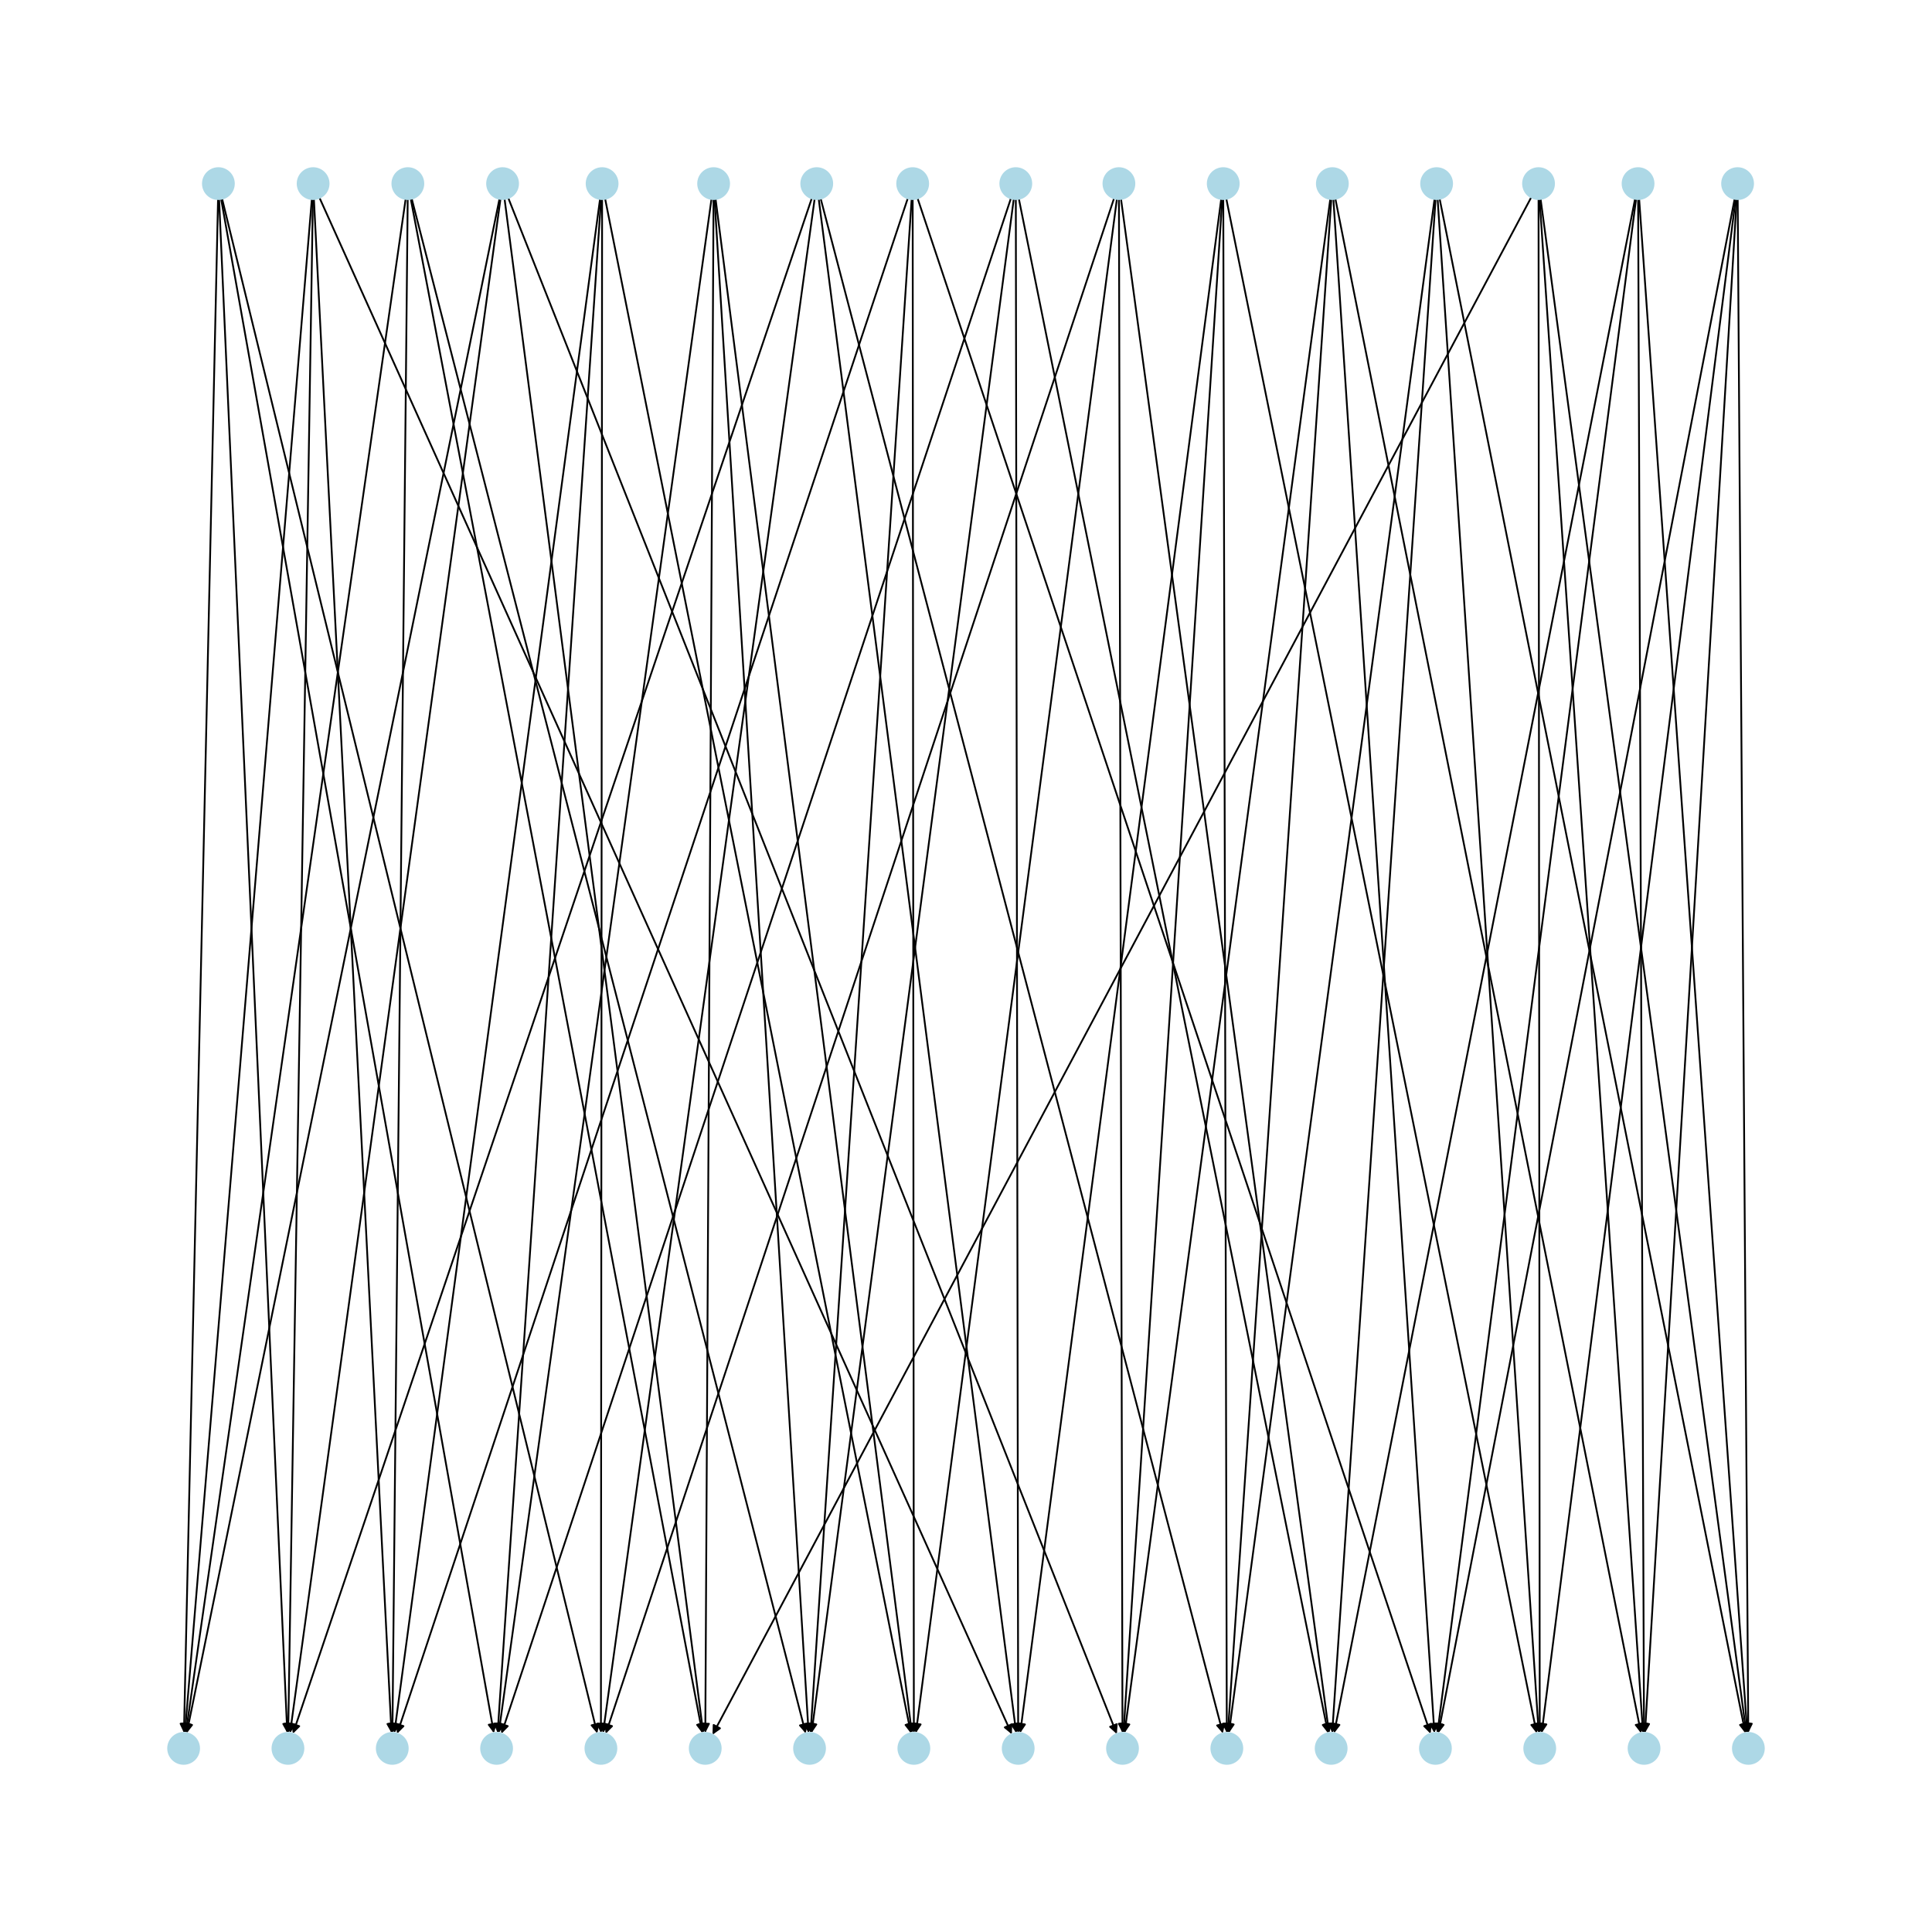 <?xml version="1.0" encoding="utf-8" standalone="no"?>
<!DOCTYPE svg PUBLIC "-//W3C//DTD SVG 1.1//EN"
  "http://www.w3.org/Graphics/SVG/1.1/DTD/svg11.dtd">
<svg xmlns:xlink="http://www.w3.org/1999/xlink" width="1080pt" height="1080pt" viewBox="0 0 1080 1080" xmlns="http://www.w3.org/2000/svg" version="1.1">
 <defs>
  <style type="text/css">*{stroke-linejoin: round; stroke-linecap: butt}</style>
 </defs>
 <g id="figure_1">
  <g id="patch_1">
   <path d="M 0 1080 
L 1080 1080 
L 1080 0 
L 0 0 
z
" style="fill: #ffffff"/>
  </g>
  <g id="axes_1">
   <g id="patch_2">
    <path d="M 855.982 110.289 
Q 627.14 540 398.824 968.725 
" clip-path="url(#p1afa4adec2)" style="fill: none; stroke: #000000; stroke-linecap: round"/>
    <path d="M 402.469 966.134 
L 398.824 968.725 
L 398.939 964.254 
L 402.469 966.134 
z
" clip-path="url(#p1afa4adec2)" style="stroke: #000000; stroke-linecap: round"/>
   </g>
   <g id="patch_3">
    <path d="M 860.635 111.283 
Q 889.546 540 918.381 967.6 
" clip-path="url(#p1afa4adec2)" style="fill: none; stroke: #000000; stroke-linecap: round"/>
    <path d="M 920.108 963.475 
L 918.381 967.6 
L 916.117 963.744 
L 920.108 963.475 
z
" clip-path="url(#p1afa4adec2)" style="stroke: #000000; stroke-linecap: round"/>
   </g>
   <g id="patch_4">
    <path d="M 861.204 111.23 
Q 918.704 540.002 976.056 967.667 
" clip-path="url(#p1afa4adec2)" style="fill: none; stroke: #000000; stroke-linecap: round"/>
    <path d="M 977.507 963.436 
L 976.056 967.667 
L 973.542 963.968 
L 977.507 963.436 
z
" clip-path="url(#p1afa4adec2)" style="stroke: #000000; stroke-linecap: round"/>
   </g>
   <g id="patch_5">
    <path d="M 860.059 111.304 
Q 860.388 540 860.716 967.578 
" clip-path="url(#p1afa4adec2)" style="fill: none; stroke: #000000; stroke-linecap: round"/>
    <path d="M 862.713 963.577 
L 860.716 967.578 
L 858.713 963.58 
L 862.713 963.577 
z
" clip-path="url(#p1afa4adec2)" style="stroke: #000000; stroke-linecap: round"/>
   </g>
   <g id="patch_6">
    <path d="M 229.609 111.15 
Q 311.11 539.998 392.402 967.748 
" clip-path="url(#p1afa4adec2)" style="fill: none; stroke: #000000; stroke-linecap: round"/>
    <path d="M 393.62 963.445 
L 392.402 967.748 
L 389.69 964.192 
L 393.62 963.445 
z
" clip-path="url(#p1afa4adec2)" style="stroke: #000000; stroke-linecap: round"/>
   </g>
   <g id="patch_7">
    <path d="M 227.907 111.304 
Q 223.636 540 219.376 967.578 
" clip-path="url(#p1afa4adec2)" style="fill: none; stroke: #000000; stroke-linecap: round"/>
    <path d="M 221.416 963.598 
L 219.376 967.578 
L 217.416 963.559 
L 221.416 963.598 
z
" clip-path="url(#p1afa4adec2)" style="stroke: #000000; stroke-linecap: round"/>
   </g>
   <g id="patch_8">
    <path d="M 230.145 111.03 
Q 340.267 539.997 450.111 967.882 
" clip-path="url(#p1afa4adec2)" style="fill: none; stroke: #000000; stroke-linecap: round"/>
    <path d="M 451.054 963.51 
L 450.111 967.882 
L 447.18 964.505 
L 451.054 963.51 
z
" clip-path="url(#p1afa4adec2)" style="stroke: #000000; stroke-linecap: round"/>
   </g>
   <g id="patch_9">
    <path d="M 226.764 111.217 
Q 165.319 539.999 104.032 967.675 
" clip-path="url(#p1afa4adec2)" style="fill: none; stroke: #000000; stroke-linecap: round"/>
    <path d="M 106.579 963.999 
L 104.032 967.675 
L 102.62 963.431 
L 106.579 963.999 
z
" clip-path="url(#p1afa4adec2)" style="stroke: #000000; stroke-linecap: round"/>
   </g>
   <g id="patch_10">
    <path d="M 512.933 110.856 
Q 656.298 539.999 799.309 968.081 
" clip-path="url(#p1afa4adec2)" style="fill: none; stroke: #000000; stroke-linecap: round"/>
    <path d="M 799.938 963.653 
L 799.309 968.081 
L 796.144 964.921 
L 799.938 963.653 
z
" clip-path="url(#p1afa4adec2)" style="stroke: #000000; stroke-linecap: round"/>
   </g>
   <g id="patch_11">
    <path d="M 507.456 110.863 
Q 364.735 539.999 222.366 968.074 
" clip-path="url(#p1afa4adec2)" style="fill: none; stroke: #000000; stroke-linecap: round"/>
    <path d="M 225.526 964.91 
L 222.366 968.074 
L 221.73 963.647 
L 225.526 964.91 
z
" clip-path="url(#p1afa4adec2)" style="stroke: #000000; stroke-linecap: round"/>
   </g>
   <g id="patch_12">
    <path d="M 509.62 111.283 
Q 481.366 540 453.186 967.6 
" clip-path="url(#p1afa4adec2)" style="fill: none; stroke: #000000; stroke-linecap: round"/>
    <path d="M 455.445 963.74 
L 453.186 967.6 
L 451.454 963.477 
L 455.445 963.74 
z
" clip-path="url(#p1afa4adec2)" style="stroke: #000000; stroke-linecap: round"/>
   </g>
   <g id="patch_13">
    <path d="M 510.196 111.304 
Q 510.525 540 510.852 967.578 
" clip-path="url(#p1afa4adec2)" style="fill: none; stroke: #000000; stroke-linecap: round"/>
    <path d="M 512.849 963.577 
L 510.852 967.578 
L 508.849 963.58 
L 512.849 963.577 
z
" clip-path="url(#p1afa4adec2)" style="stroke: #000000; stroke-linecap: round"/>
   </g>
   <g id="patch_14">
    <path d="M 123.599 111.17 
Q 199.839 539.999 275.883 967.726 
" clip-path="url(#p1afa4adec2)" style="fill: none; stroke: #000000; stroke-linecap: round"/>
    <path d="M 277.152 963.438 
L 275.883 967.726 
L 273.214 964.138 
L 277.152 963.438 
z
" clip-path="url(#p1afa4adec2)" style="stroke: #000000; stroke-linecap: round"/>
   </g>
   <g id="patch_15">
    <path d="M 122.468 111.297 
Q 141.523 540 160.529 967.586 
" clip-path="url(#p1afa4adec2)" style="fill: none; stroke: #000000; stroke-linecap: round"/>
    <path d="M 162.349 963.501 
L 160.529 967.586 
L 158.353 963.679 
L 162.349 963.501 
z
" clip-path="url(#p1afa4adec2)" style="stroke: #000000; stroke-linecap: round"/>
   </g>
   <g id="patch_16">
    <path d="M 124.14 111.057 
Q 228.997 540.001 333.59 967.859 
" clip-path="url(#p1afa4adec2)" style="fill: none; stroke: #000000; stroke-linecap: round"/>
    <path d="M 334.583 963.498 
L 333.59 967.859 
L 330.697 964.448 
L 334.583 963.498 
z
" clip-path="url(#p1afa4adec2)" style="stroke: #000000; stroke-linecap: round"/>
   </g>
   <g id="patch_17">
    <path d="M 121.891 111.304 
Q 112.364 540 102.862 967.579 
" clip-path="url(#p1afa4adec2)" style="fill: none; stroke: #000000; stroke-linecap: round"/>
    <path d="M 104.95 963.624 
L 102.862 967.579 
L 100.951 963.535 
L 104.95 963.624 
z
" clip-path="url(#p1afa4adec2)" style="stroke: #000000; stroke-linecap: round"/>
   </g>
   <g id="patch_18">
    <path d="M 458.761 111.023 
Q 571.187 540 683.329 967.896 
" clip-path="url(#p1afa4adec2)" style="fill: none; stroke: #000000; stroke-linecap: round"/>
    <path d="M 684.25 963.52 
L 683.329 967.896 
L 680.38 964.534 
L 684.25 963.52 
z
" clip-path="url(#p1afa4adec2)" style="stroke: #000000; stroke-linecap: round"/>
   </g>
   <g id="patch_19">
    <path d="M 453.792 110.85 
Q 308.764 539.999 164.094 968.089 
" clip-path="url(#p1afa4adec2)" style="fill: none; stroke: #000000; stroke-linecap: round"/>
    <path d="M 167.27 964.94 
L 164.094 968.089 
L 163.48 963.659 
L 167.27 964.94 
z
" clip-path="url(#p1afa4adec2)" style="stroke: #000000; stroke-linecap: round"/>
   </g>
   <g id="patch_20">
    <path d="M 455.382 111.223 
Q 396.238 539.999 337.248 967.667 
" clip-path="url(#p1afa4adec2)" style="fill: none; stroke: #000000; stroke-linecap: round"/>
    <path d="M 339.775 963.978 
L 337.248 967.667 
L 335.813 963.431 
L 339.775 963.978 
z
" clip-path="url(#p1afa4adec2)" style="stroke: #000000; stroke-linecap: round"/>
   </g>
   <g id="patch_21">
    <path d="M 457.671 111.237 
Q 512.871 540.003 567.928 967.659 
" clip-path="url(#p1afa4adec2)" style="fill: none; stroke: #000000; stroke-linecap: round"/>
    <path d="M 569.4 963.437 
L 567.928 967.659 
L 565.433 963.948 
L 569.4 963.437 
z
" clip-path="url(#p1afa4adec2)" style="stroke: #000000; stroke-linecap: round"/>
   </g>
   <g id="patch_22">
    <path d="M 969.68 111.15 
Q 886.864 540.002 804.261 967.756 
" clip-path="url(#p1afa4adec2)" style="fill: none; stroke: #000000; stroke-linecap: round"/>
    <path d="M 806.983 964.207 
L 804.261 967.756 
L 803.055 963.449 
L 806.983 964.207 
z
" clip-path="url(#p1afa4adec2)" style="stroke: #000000; stroke-linecap: round"/>
   </g>
   <g id="patch_23">
    <path d="M 970.806 111.29 
Q 945.181 540 919.623 967.593 
" clip-path="url(#p1afa4adec2)" style="fill: none; stroke: #000000; stroke-linecap: round"/>
    <path d="M 921.858 963.72 
L 919.623 967.593 
L 917.865 963.481 
L 921.858 963.72 
z
" clip-path="url(#p1afa4adec2)" style="stroke: #000000; stroke-linecap: round"/>
   </g>
   <g id="patch_24">
    <path d="M 971.382 111.304 
Q 974.339 540 977.288 967.578 
" clip-path="url(#p1afa4adec2)" style="fill: none; stroke: #000000; stroke-linecap: round"/>
    <path d="M 979.26 963.565 
L 977.288 967.578 
L 975.26 963.592 
L 979.26 963.565 
z
" clip-path="url(#p1afa4adec2)" style="stroke: #000000; stroke-linecap: round"/>
   </g>
   <g id="patch_25">
    <path d="M 970.236 111.237 
Q 916.023 539.999 861.95 967.653 
" clip-path="url(#p1afa4adec2)" style="fill: none; stroke: #000000; stroke-linecap: round"/>
    <path d="M 864.436 963.935 
L 861.95 967.653 
L 860.467 963.433 
L 864.436 963.935 
z
" clip-path="url(#p1afa4adec2)" style="stroke: #000000; stroke-linecap: round"/>
   </g>
   <g id="patch_26">
    <path d="M 625.501 111.304 
Q 626.487 540 627.47 967.578 
" clip-path="url(#p1afa4adec2)" style="fill: none; stroke: #000000; stroke-linecap: round"/>
    <path d="M 629.46 963.574 
L 627.47 967.578 
L 625.46 963.583 
L 629.46 963.574 
z
" clip-path="url(#p1afa4adec2)" style="stroke: #000000; stroke-linecap: round"/>
   </g>
   <g id="patch_27">
    <path d="M 626.645 111.223 
Q 684.803 539.999 742.81 967.667 
" clip-path="url(#p1afa4adec2)" style="fill: none; stroke: #000000; stroke-linecap: round"/>
    <path d="M 744.254 963.434 
L 742.81 967.667 
L 740.291 963.972 
L 744.254 963.434 
z
" clip-path="url(#p1afa4adec2)" style="stroke: #000000; stroke-linecap: round"/>
   </g>
   <g id="patch_28">
    <path d="M 622.76 110.863 
Q 480.697 539.999 338.984 968.073 
" clip-path="url(#p1afa4adec2)" style="fill: none; stroke: #000000; stroke-linecap: round"/>
    <path d="M 342.14 964.905 
L 338.984 968.073 
L 338.342 963.648 
L 342.14 964.905 
z
" clip-path="url(#p1afa4adec2)" style="stroke: #000000; stroke-linecap: round"/>
   </g>
   <g id="patch_29">
    <path d="M 624.356 111.23 
Q 568.17 539.999 512.13 967.66 
" clip-path="url(#p1afa4adec2)" style="fill: none; stroke: #000000; stroke-linecap: round"/>
    <path d="M 514.633 963.953 
L 512.13 967.66 
L 510.667 963.434 
L 514.633 963.953 
z
" clip-path="url(#p1afa4adec2)" style="stroke: #000000; stroke-linecap: round"/>
   </g>
   <g id="patch_30">
    <path d="M 175.477 111.297 
Q 197.159 540.003 218.785 967.593 
" clip-path="url(#p1afa4adec2)" style="fill: none; stroke: #000000; stroke-linecap: round"/>
    <path d="M 220.581 963.497 
L 218.785 967.593 
L 216.586 963.699 
L 220.581 963.497 
z
" clip-path="url(#p1afa4adec2)" style="stroke: #000000; stroke-linecap: round"/>
   </g>
   <g id="patch_31">
    <path d="M 174.9 111.304 
Q 168.001 540 161.12 967.578 
" clip-path="url(#p1afa4adec2)" style="fill: none; stroke: #000000; stroke-linecap: round"/>
    <path d="M 163.184 963.611 
L 161.12 967.578 
L 159.185 963.547 
L 163.184 963.611 
z
" clip-path="url(#p1afa4adec2)" style="stroke: #000000; stroke-linecap: round"/>
   </g>
   <g id="patch_32">
    <path d="M 174.325 111.277 
Q 138.842 540 103.451 967.608 
" clip-path="url(#p1afa4adec2)" style="fill: none; stroke: #000000; stroke-linecap: round"/>
    <path d="M 105.774 963.787 
L 103.451 967.608 
L 101.788 963.457 
L 105.774 963.787 
z
" clip-path="url(#p1afa4adec2)" style="stroke: #000000; stroke-linecap: round"/>
   </g>
   <g id="patch_33">
    <path d="M 178.598 110.543 
Q 372.109 540.003 565.16 968.443 
" clip-path="url(#p1afa4adec2)" style="fill: none; stroke: #000000; stroke-linecap: round"/>
    <path d="M 565.34 963.975 
L 565.16 968.443 
L 561.693 965.618 
L 565.34 963.975 
z
" clip-path="url(#p1afa4adec2)" style="stroke: #000000; stroke-linecap: round"/>
   </g>
   <g id="patch_34">
    <path d="M 282.058 111.23 
Q 337.587 539.999 392.972 967.659 
" clip-path="url(#p1afa4adec2)" style="fill: none; stroke: #000000; stroke-linecap: round"/>
    <path d="M 394.441 963.436 
L 392.972 967.659 
L 390.475 963.949 
L 394.441 963.436 
z
" clip-path="url(#p1afa4adec2)" style="stroke: #000000; stroke-linecap: round"/>
   </g>
   <g id="patch_35">
    <path d="M 284.136 110.696 
Q 454.22 540.001 623.891 968.266 
" clip-path="url(#p1afa4adec2)" style="fill: none; stroke: #000000; stroke-linecap: round"/>
    <path d="M 624.277 963.81 
L 623.891 968.266 
L 620.558 965.284 
L 624.277 963.81 
z
" clip-path="url(#p1afa4adec2)" style="stroke: #000000; stroke-linecap: round"/>
   </g>
   <g id="patch_36">
    <path d="M 279.77 111.223 
Q 220.955 539.999 162.292 967.667 
" clip-path="url(#p1afa4adec2)" style="fill: none; stroke: #000000; stroke-linecap: round"/>
    <path d="M 164.817 963.976 
L 162.292 967.667 
L 160.854 963.432 
L 164.817 963.976 
z
" clip-path="url(#p1afa4adec2)" style="stroke: #000000; stroke-linecap: round"/>
   </g>
   <g id="patch_37">
    <path d="M 279.217 111.13 
Q 191.796 539.998 104.598 967.771 
" clip-path="url(#p1afa4adec2)" style="fill: none; stroke: #000000; stroke-linecap: round"/>
    <path d="M 107.357 964.251 
L 104.598 967.771 
L 103.438 963.452 
L 107.357 964.251 
z
" clip-path="url(#p1afa4adec2)" style="stroke: #000000; stroke-linecap: round"/>
   </g>
   <g id="patch_38">
    <path d="M 745.364 111.283 
Q 773.601 540 801.764 967.6 
" clip-path="url(#p1afa4adec2)" style="fill: none; stroke: #000000; stroke-linecap: round"/>
    <path d="M 803.497 963.478 
L 801.764 967.6 
L 799.506 963.74 
L 803.497 963.478 
z
" clip-path="url(#p1afa4adec2)" style="stroke: #000000; stroke-linecap: round"/>
   </g>
   <g id="patch_39">
    <path d="M 743.643 111.23 
Q 686.143 540.002 628.791 967.667 
" clip-path="url(#p1afa4adec2)" style="fill: none; stroke: #000000; stroke-linecap: round"/>
    <path d="M 631.305 963.968 
L 628.791 967.667 
L 627.341 963.436 
L 631.305 963.968 
z
" clip-path="url(#p1afa4adec2)" style="stroke: #000000; stroke-linecap: round"/>
   </g>
   <g id="patch_40">
    <path d="M 744.212 111.283 
Q 715.301 540 686.466 967.6 
" clip-path="url(#p1afa4adec2)" style="fill: none; stroke: #000000; stroke-linecap: round"/>
    <path d="M 688.731 963.744 
L 686.466 967.6 
L 684.74 963.475 
L 688.731 963.744 
z
" clip-path="url(#p1afa4adec2)" style="stroke: #000000; stroke-linecap: round"/>
   </g>
   <g id="patch_41">
    <path d="M 746.486 111.137 
Q 831.917 539.998 917.128 967.763 
" clip-path="url(#p1afa4adec2)" style="fill: none; stroke: #000000; stroke-linecap: round"/>
    <path d="M 918.308 963.45 
L 917.128 967.763 
L 914.386 964.231 
L 918.308 963.45 
z
" clip-path="url(#p1afa4adec2)" style="stroke: #000000; stroke-linecap: round"/>
   </g>
   <g id="patch_42">
    <path d="M 398.873 111.304 
Q 396.573 540 394.28 967.578 
" clip-path="url(#p1afa4adec2)" style="fill: none; stroke: #000000; stroke-linecap: round"/>
    <path d="M 396.301 963.589 
L 394.28 967.578 
L 392.301 963.568 
L 396.301 963.589 
z
" clip-path="url(#p1afa4adec2)" style="stroke: #000000; stroke-linecap: round"/>
   </g>
   <g id="patch_43">
    <path d="M 399.45 111.29 
Q 425.732 540 451.945 967.593 
" clip-path="url(#p1afa4adec2)" style="fill: none; stroke: #000000; stroke-linecap: round"/>
    <path d="M 453.697 963.479 
L 451.945 967.593 
L 449.704 963.723 
L 453.697 963.479 
z
" clip-path="url(#p1afa4adec2)" style="stroke: #000000; stroke-linecap: round"/>
   </g>
   <g id="patch_44">
    <path d="M 397.73 111.223 
Q 338.257 539.999 278.939 967.667 
" clip-path="url(#p1afa4adec2)" style="fill: none; stroke: #000000; stroke-linecap: round"/>
    <path d="M 281.469 963.98 
L 278.939 967.667 
L 277.507 963.431 
L 281.469 963.98 
z
" clip-path="url(#p1afa4adec2)" style="stroke: #000000; stroke-linecap: round"/>
   </g>
   <g id="patch_45">
    <path d="M 400.019 111.237 
Q 454.89 540.003 509.619 967.659 
" clip-path="url(#p1afa4adec2)" style="fill: none; stroke: #000000; stroke-linecap: round"/>
    <path d="M 511.095 963.438 
L 509.619 967.659 
L 507.127 963.946 
L 511.095 963.438 
z
" clip-path="url(#p1afa4adec2)" style="stroke: #000000; stroke-linecap: round"/>
   </g>
   <g id="patch_46">
    <path d="M 566.704 111.23 
Q 510.189 539.999 453.821 967.66 
" clip-path="url(#p1afa4adec2)" style="fill: none; stroke: #000000; stroke-linecap: round"/>
    <path d="M 456.327 963.955 
L 453.821 967.66 
L 452.361 963.433 
L 456.327 963.955 
z
" clip-path="url(#p1afa4adec2)" style="stroke: #000000; stroke-linecap: round"/>
   </g>
   <g id="patch_47">
    <path d="M 565.108 110.863 
Q 422.716 539.999 280.675 968.074 
" clip-path="url(#p1afa4adec2)" style="fill: none; stroke: #000000; stroke-linecap: round"/>
    <path d="M 283.833 964.907 
L 280.675 968.074 
L 280.036 963.647 
L 283.833 964.907 
z
" clip-path="url(#p1afa4adec2)" style="stroke: #000000; stroke-linecap: round"/>
   </g>
   <g id="patch_48">
    <path d="M 569.547 111.137 
Q 655.98 540.002 742.193 967.77 
" clip-path="url(#p1afa4adec2)" style="fill: none; stroke: #000000; stroke-linecap: round"/>
    <path d="M 743.363 963.454 
L 742.193 967.77 
L 739.442 964.244 
L 743.363 963.454 
z
" clip-path="url(#p1afa4adec2)" style="stroke: #000000; stroke-linecap: round"/>
   </g>
   <g id="patch_49">
    <path d="M 567.849 111.304 
Q 568.506 540 569.161 967.578 
" clip-path="url(#p1afa4adec2)" style="fill: none; stroke: #000000; stroke-linecap: round"/>
    <path d="M 571.155 963.575 
L 569.161 967.578 
L 567.155 963.581 
L 571.155 963.575 
z
" clip-path="url(#p1afa4adec2)" style="stroke: #000000; stroke-linecap: round"/>
   </g>
   <g id="patch_50">
    <path d="M 801.926 111.23 
Q 744.442 540.002 687.107 967.667 
" clip-path="url(#p1afa4adec2)" style="fill: none; stroke: #000000; stroke-linecap: round"/>
    <path d="M 689.621 963.968 
L 687.107 967.667 
L 685.656 963.436 
L 689.621 963.968 
z
" clip-path="url(#p1afa4adec2)" style="stroke: #000000; stroke-linecap: round"/>
   </g>
   <g id="patch_51">
    <path d="M 804.769 111.137 
Q 890.216 539.998 975.444 967.763 
" clip-path="url(#p1afa4adec2)" style="fill: none; stroke: #000000; stroke-linecap: round"/>
    <path d="M 976.624 963.45 
L 975.444 967.763 
L 972.701 964.231 
L 976.624 963.45 
z
" clip-path="url(#p1afa4adec2)" style="stroke: #000000; stroke-linecap: round"/>
   </g>
   <g id="patch_52">
    <path d="M 802.495 111.283 
Q 773.601 540 744.782 967.6 
" clip-path="url(#p1afa4adec2)" style="fill: none; stroke: #000000; stroke-linecap: round"/>
    <path d="M 747.046 963.744 
L 744.782 967.6 
L 743.055 963.475 
L 747.046 963.744 
z
" clip-path="url(#p1afa4adec2)" style="stroke: #000000; stroke-linecap: round"/>
   </g>
   <g id="patch_53">
    <path d="M 803.647 111.283 
Q 831.9 540 860.08 967.6 
" clip-path="url(#p1afa4adec2)" style="fill: none; stroke: #000000; stroke-linecap: round"/>
    <path d="M 861.813 963.477 
L 860.08 967.6 
L 857.821 963.74 
L 861.813 963.477 
z
" clip-path="url(#p1afa4adec2)" style="stroke: #000000; stroke-linecap: round"/>
   </g>
   <g id="patch_54">
    <path d="M 683.241 111.29 
Q 655.644 540.003 628.12 967.6 
" clip-path="url(#p1afa4adec2)" style="fill: none; stroke: #000000; stroke-linecap: round"/>
    <path d="M 630.373 963.737 
L 628.12 967.6 
L 626.381 963.48 
L 630.373 963.737 
z
" clip-path="url(#p1afa4adec2)" style="stroke: #000000; stroke-linecap: round"/>
   </g>
   <g id="patch_55">
    <path d="M 683.817 111.304 
Q 684.803 540 685.786 967.578 
" clip-path="url(#p1afa4adec2)" style="fill: none; stroke: #000000; stroke-linecap: round"/>
    <path d="M 687.776 963.574 
L 685.786 967.578 
L 683.776 963.583 
L 687.776 963.574 
z
" clip-path="url(#p1afa4adec2)" style="stroke: #000000; stroke-linecap: round"/>
   </g>
   <g id="patch_56">
    <path d="M 685.514 111.13 
Q 772.26 539.998 858.784 967.771 
" clip-path="url(#p1afa4adec2)" style="fill: none; stroke: #000000; stroke-linecap: round"/>
    <path d="M 859.952 963.453 
L 858.784 967.771 
L 856.031 964.246 
L 859.952 963.453 
z
" clip-path="url(#p1afa4adec2)" style="stroke: #000000; stroke-linecap: round"/>
   </g>
   <g id="patch_57">
    <path d="M 682.672 111.23 
Q 626.487 539.999 570.446 967.66 
" clip-path="url(#p1afa4adec2)" style="fill: none; stroke: #000000; stroke-linecap: round"/>
    <path d="M 572.949 963.953 
L 570.446 967.66 
L 568.983 963.434 
L 572.949 963.953 
z
" clip-path="url(#p1afa4adec2)" style="stroke: #000000; stroke-linecap: round"/>
   </g>
   <g id="patch_58">
    <path d="M 914.576 111.23 
Q 859.047 539.999 803.663 967.659 
" clip-path="url(#p1afa4adec2)" style="fill: none; stroke: #000000; stroke-linecap: round"/>
    <path d="M 806.16 963.949 
L 803.663 967.659 
L 802.193 963.436 
L 806.16 963.949 
z
" clip-path="url(#p1afa4adec2)" style="stroke: #000000; stroke-linecap: round"/>
   </g>
   <g id="patch_59">
    <path d="M 915.721 111.304 
Q 917.363 540 919.002 967.578 
" clip-path="url(#p1afa4adec2)" style="fill: none; stroke: #000000; stroke-linecap: round"/>
    <path d="M 920.986 963.571 
L 919.002 967.578 
L 916.986 963.586 
L 920.986 963.571 
z
" clip-path="url(#p1afa4adec2)" style="stroke: #000000; stroke-linecap: round"/>
   </g>
   <g id="patch_60">
    <path d="M 916.297 111.283 
Q 946.522 540 976.668 967.601 
" clip-path="url(#p1afa4adec2)" style="fill: none; stroke: #000000; stroke-linecap: round"/>
    <path d="M 978.381 963.47 
L 976.668 967.601 
L 974.391 963.751 
L 978.381 963.47 
z
" clip-path="url(#p1afa4adec2)" style="stroke: #000000; stroke-linecap: round"/>
   </g>
   <g id="patch_61">
    <path d="M 914.021 111.143 
Q 829.906 540.002 746.006 967.763 
" clip-path="url(#p1afa4adec2)" style="fill: none; stroke: #000000; stroke-linecap: round"/>
    <path d="M 748.738 964.223 
L 746.006 967.763 
L 744.813 963.453 
L 748.738 964.223 
z
" clip-path="url(#p1afa4adec2)" style="stroke: #000000; stroke-linecap: round"/>
   </g>
   <g id="patch_62">
    <path d="M 335.43 111.23 
Q 277.93 540.002 220.578 967.667 
" clip-path="url(#p1afa4adec2)" style="fill: none; stroke: #000000; stroke-linecap: round"/>
    <path d="M 223.092 963.968 
L 220.578 967.667 
L 219.128 963.436 
L 223.092 963.968 
z
" clip-path="url(#p1afa4adec2)" style="stroke: #000000; stroke-linecap: round"/>
   </g>
   <g id="patch_63">
    <path d="M 335.999 111.283 
Q 307.088 540 278.253 967.6 
" clip-path="url(#p1afa4adec2)" style="fill: none; stroke: #000000; stroke-linecap: round"/>
    <path d="M 280.518 963.744 
L 278.253 967.6 
L 276.527 963.475 
L 280.518 963.744 
z
" clip-path="url(#p1afa4adec2)" style="stroke: #000000; stroke-linecap: round"/>
   </g>
   <g id="patch_64">
    <path d="M 336.575 111.304 
Q 336.246 540 335.919 967.578 
" clip-path="url(#p1afa4adec2)" style="fill: none; stroke: #000000; stroke-linecap: round"/>
    <path d="M 337.922 963.58 
L 335.919 967.578 
L 333.922 963.577 
L 337.922 963.58 
z
" clip-path="url(#p1afa4adec2)" style="stroke: #000000; stroke-linecap: round"/>
   </g>
   <g id="patch_65">
    <path d="M 338.274 111.137 
Q 423.72 539.998 508.949 967.763 
" clip-path="url(#p1afa4adec2)" style="fill: none; stroke: #000000; stroke-linecap: round"/>
    <path d="M 510.128 963.45 
L 508.949 967.763 
L 506.206 964.231 
L 510.128 963.45 
z
" clip-path="url(#p1afa4adec2)" style="stroke: #000000; stroke-linecap: round"/>
   </g>
   <g id="PathCollection_1">
    <defs>
     <path id="mb6fb16e77c" d="M 0 8.66 
C 2.297 8.66 4.5 7.748 6.124 6.124 
C 7.748 4.5 8.66 2.297 8.66 0 
C 8.66 -2.297 7.748 -4.5 6.124 -6.124 
C 4.5 -7.748 2.297 -8.66 0 -8.66 
C -2.297 -8.66 -4.5 -7.748 -6.124 -6.124 
C -7.748 -4.5 -8.66 -2.297 -8.66 0 
C -8.66 2.297 -7.748 4.5 -6.124 6.124 
C -4.5 7.748 -2.297 8.66 0 8.66 
z
" style="stroke: #add8e6"/>
    </defs>
    <g clip-path="url(#p1afa4adec2)">
     <use xlink:href="#mb6fb16e77c" x="860.053" y="102.645" style="fill: #add8e6; stroke: #add8e6"/>
     <use xlink:href="#mb6fb16e77c" x="227.993" y="102.645" style="fill: #add8e6; stroke: #add8e6"/>
     <use xlink:href="#mb6fb16e77c" x="510.189" y="102.645" style="fill: #add8e6; stroke: #add8e6"/>
     <use xlink:href="#mb6fb16e77c" x="122.083" y="102.645" style="fill: #add8e6; stroke: #add8e6"/>
     <use xlink:href="#mb6fb16e77c" x="456.565" y="102.645" style="fill: #add8e6; stroke: #add8e6"/>
     <use xlink:href="#mb6fb16e77c" x="971.323" y="102.645" style="fill: #add8e6; stroke: #add8e6"/>
     <use xlink:href="#mb6fb16e77c" x="625.481" y="102.645" style="fill: #add8e6; stroke: #add8e6"/>
     <use xlink:href="#mb6fb16e77c" x="175.039" y="102.645" style="fill: #add8e6; stroke: #add8e6"/>
     <use xlink:href="#mb6fb16e77c" x="280.947" y="102.645" style="fill: #add8e6; stroke: #add8e6"/>
     <use xlink:href="#mb6fb16e77c" x="744.795" y="102.645" style="fill: #add8e6; stroke: #add8e6"/>
     <use xlink:href="#mb6fb16e77c" x="398.919" y="102.645" style="fill: #add8e6; stroke: #add8e6"/>
     <use xlink:href="#mb6fb16e77c" x="567.835" y="102.645" style="fill: #add8e6; stroke: #add8e6"/>
     <use xlink:href="#mb6fb16e77c" x="803.077" y="102.645" style="fill: #add8e6; stroke: #add8e6"/>
     <use xlink:href="#mb6fb16e77c" x="683.797" y="102.645" style="fill: #add8e6; stroke: #add8e6"/>
     <use xlink:href="#mb6fb16e77c" x="915.688" y="102.645" style="fill: #add8e6; stroke: #add8e6"/>
     <use xlink:href="#mb6fb16e77c" x="336.582" y="102.645" style="fill: #add8e6; stroke: #add8e6"/>
     <use xlink:href="#mb6fb16e77c" x="394.227" y="977.355" style="fill: #add8e6; stroke: #add8e6"/>
     <use xlink:href="#mb6fb16e77c" x="627.492" y="977.355" style="fill: #add8e6; stroke: #add8e6"/>
     <use xlink:href="#mb6fb16e77c" x="685.808" y="977.355" style="fill: #add8e6; stroke: #add8e6"/>
     <use xlink:href="#mb6fb16e77c" x="919.039" y="977.355" style="fill: #add8e6; stroke: #add8e6"/>
     <use xlink:href="#mb6fb16e77c" x="977.355" y="977.355" style="fill: #add8e6; stroke: #add8e6"/>
     <use xlink:href="#mb6fb16e77c" x="335.911" y="977.355" style="fill: #add8e6; stroke: #add8e6"/>
     <use xlink:href="#mb6fb16e77c" x="102.645" y="977.355" style="fill: #add8e6; stroke: #add8e6"/>
     <use xlink:href="#mb6fb16e77c" x="569.176" y="977.355" style="fill: #add8e6; stroke: #add8e6"/>
     <use xlink:href="#mb6fb16e77c" x="802.407" y="977.355" style="fill: #add8e6; stroke: #add8e6"/>
     <use xlink:href="#mb6fb16e77c" x="219.279" y="977.355" style="fill: #add8e6; stroke: #add8e6"/>
     <use xlink:href="#mb6fb16e77c" x="452.544" y="977.355" style="fill: #add8e6; stroke: #add8e6"/>
     <use xlink:href="#mb6fb16e77c" x="277.595" y="977.355" style="fill: #add8e6; stroke: #add8e6"/>
     <use xlink:href="#mb6fb16e77c" x="160.963" y="977.355" style="fill: #add8e6; stroke: #add8e6"/>
     <use xlink:href="#mb6fb16e77c" x="744.124" y="977.355" style="fill: #add8e6; stroke: #add8e6"/>
     <use xlink:href="#mb6fb16e77c" x="860.723" y="977.355" style="fill: #add8e6; stroke: #add8e6"/>
     <use xlink:href="#mb6fb16e77c" x="510.86" y="977.355" style="fill: #add8e6; stroke: #add8e6"/>
    </g>
   </g>
  </g>
 </g>
 <defs>
  <clipPath id="p1afa4adec2">
   <rect x="10.8" y="10.8" width="1058.4" height="1058.4"/>
  </clipPath>
 </defs>
</svg>
